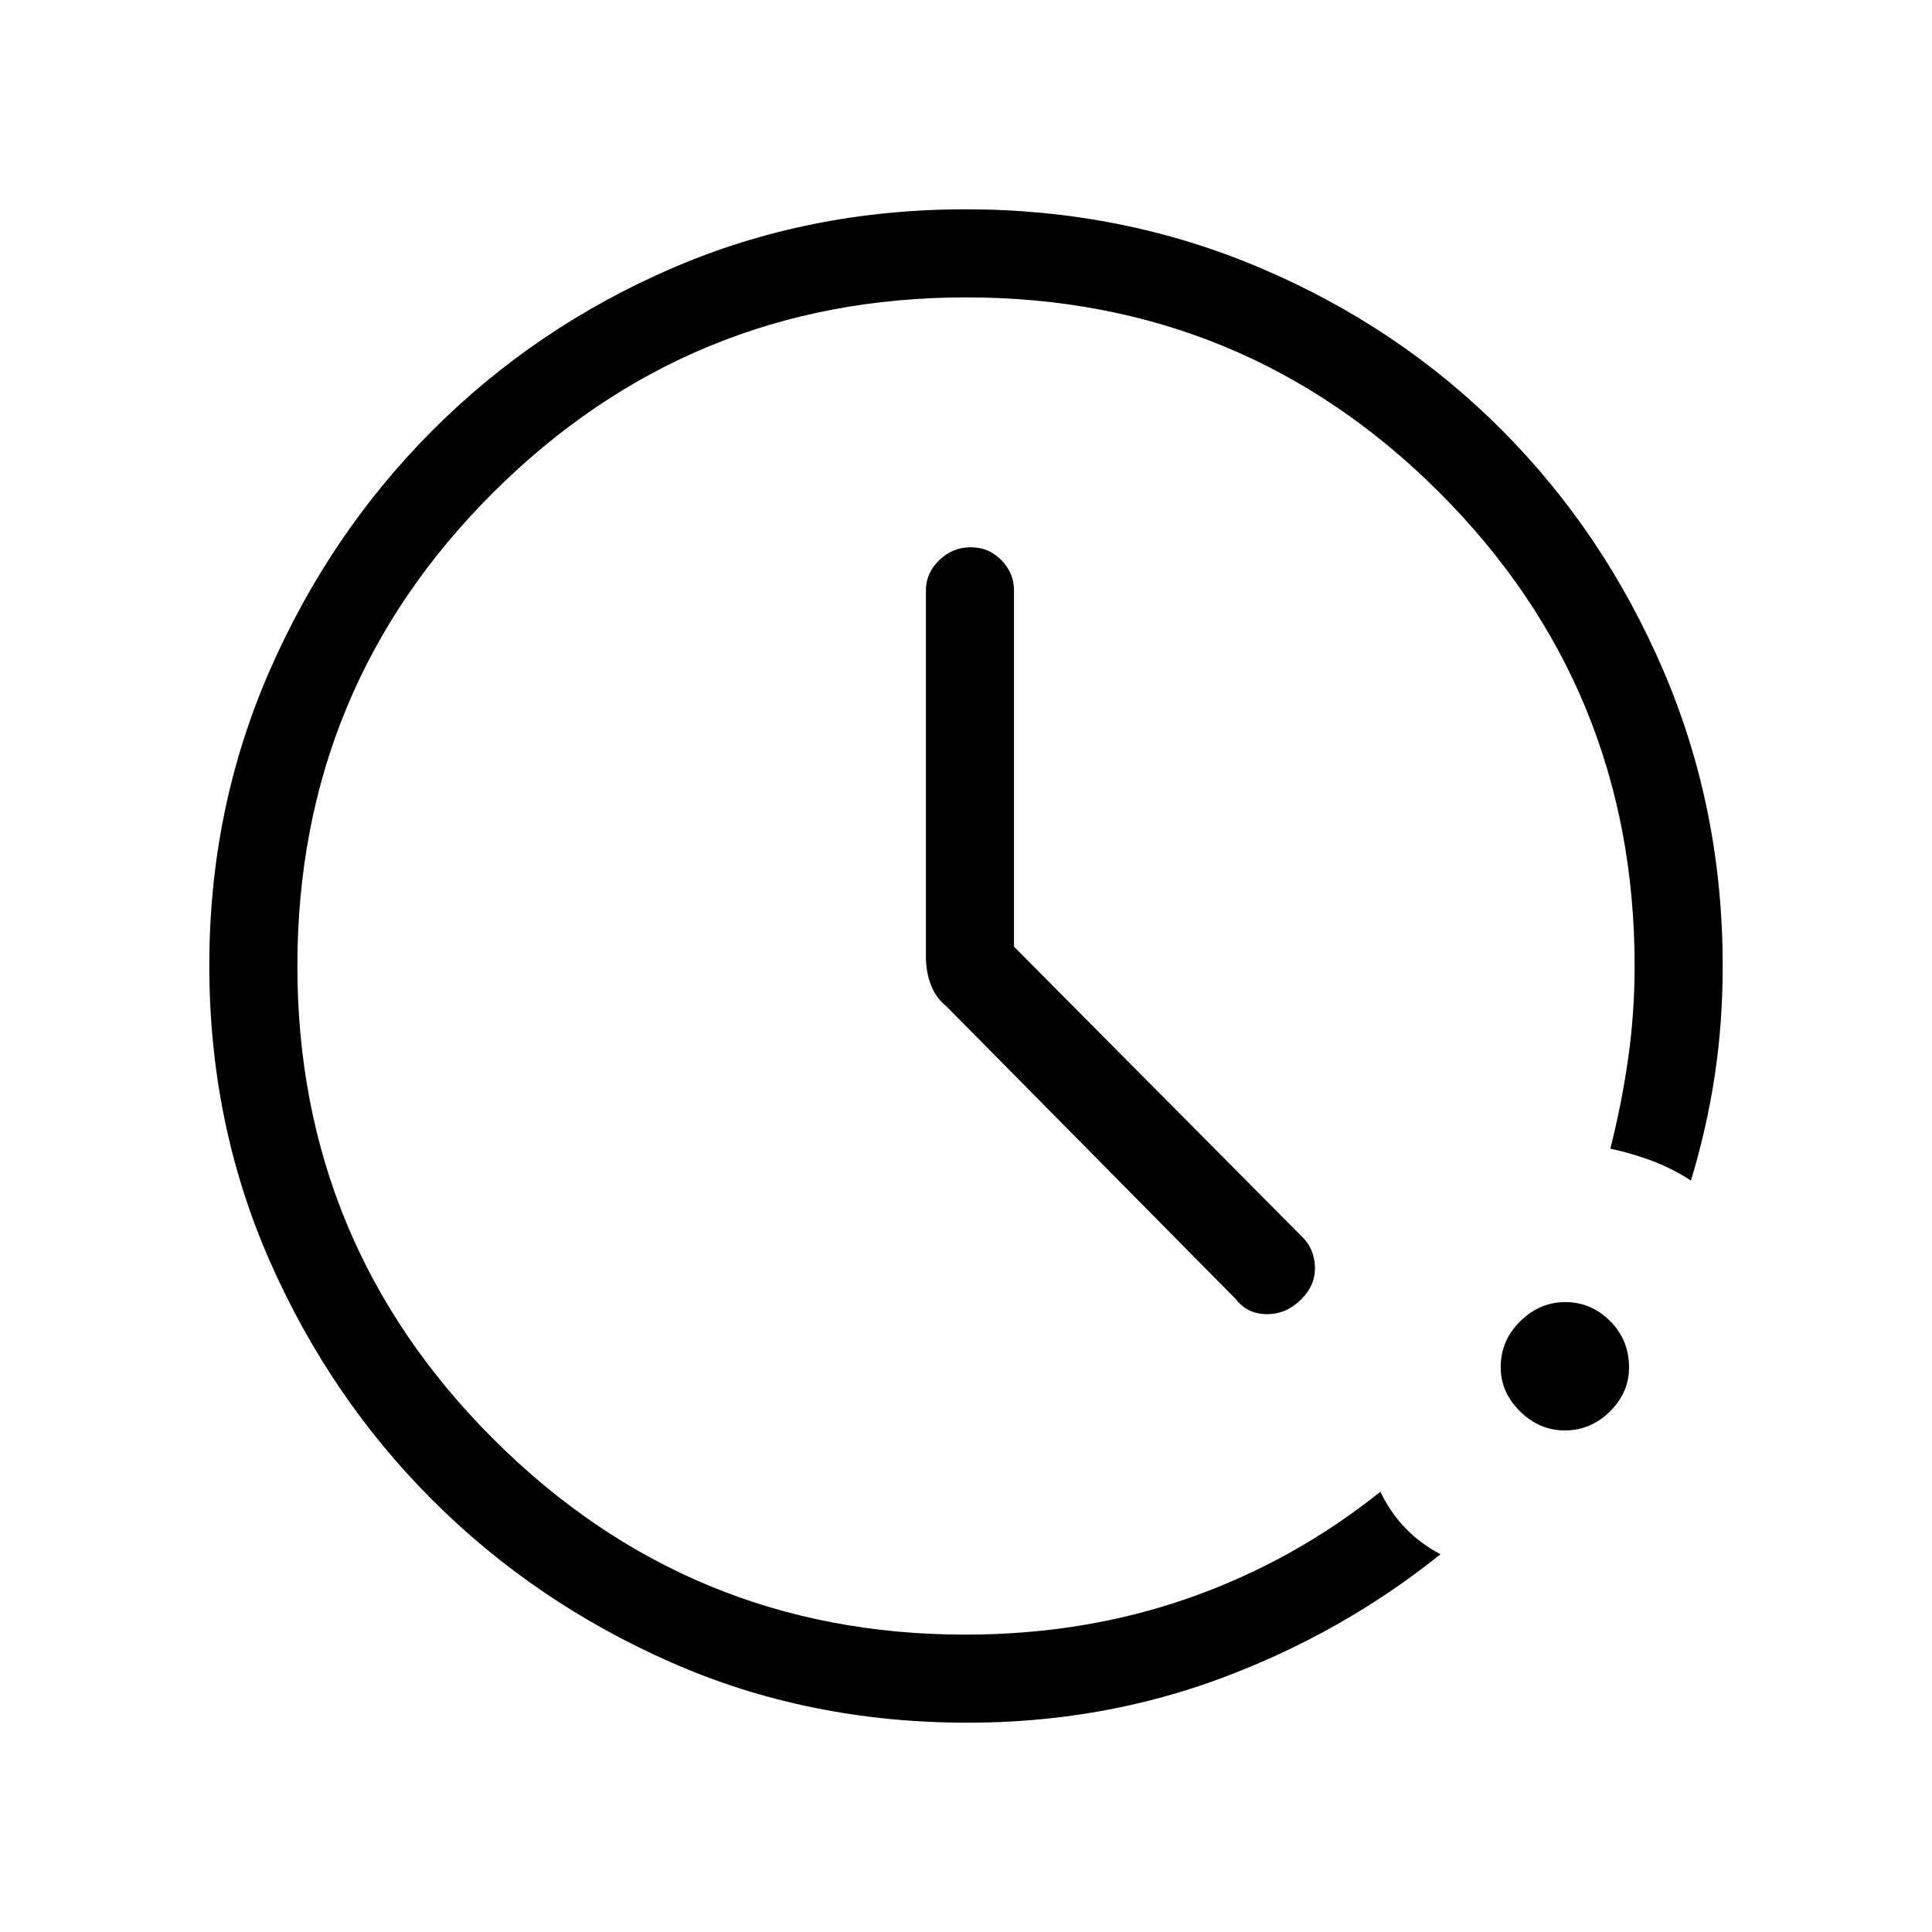 <svg xmlns="http://www.w3.org/2000/svg" height="48" viewBox="0 96 960 960" width="48"><path d="M480.752 952q-79.212 0-147.175-29.918-67.963-29.919-118.92-80.922-50.957-51.003-80.807-119.003Q104 654.156 104 575.634q0-77.763 29.918-146.218 29.919-68.456 81.107-119.675 51.189-51.22 118.93-80.48Q401.696 200 479.923 200q77.821 0 146.581 29.245 68.761 29.244 119.763 80.45 51.001 51.205 80.367 119.774Q856 498.038 856 576q0 28.192-3.923 54.269-3.923 26.077-11.846 52.346-9.385-6.077-19.462-9.846t-20.615-6q5.538-21.683 8.808-44.429 3.269-22.747 3.269-46.34 0-138.272-96.98-235.251-96.979-96.98-235.251-96.98-137.666 0-234.949 96.98Q147.769 437.728 147.769 576q0 137.666 97.282 234.949 97.283 97.282 234.539 97.282 59.313 0 111.182-18.197 51.868-18.196 95.151-52.803 4.616 9.846 12.077 17.731 7.462 7.884 17.769 13.346-48.767 39.087-108.443 61.39Q547.651 952 480.752 952Zm296.889-145.231q-12.777 0-22.363-9.479t-9.586-21.961q0-13.251 9.684-22.79Q765.059 743 777.837 743q12.777 0 22.201 9.397 9.424 9.396 9.424 23.085 0 12.5-9.522 21.893-9.521 9.394-22.299 9.394ZM503.846 566.385l142.769 143.769q6.385 5.94 6.77 15.124.384 9.184-6.77 16.337Q639.231 749 629.547 749q-9.684 0-15.393-7.385L470.077 595.846q-5-3.945-7.5-10.436-2.5-6.49-2.5-14.025V389.308q0-8.583 6.656-14.984t15.615-6.401q8.96 0 15.229 6.401 6.269 6.401 6.269 14.984v177.077Z"/></svg>